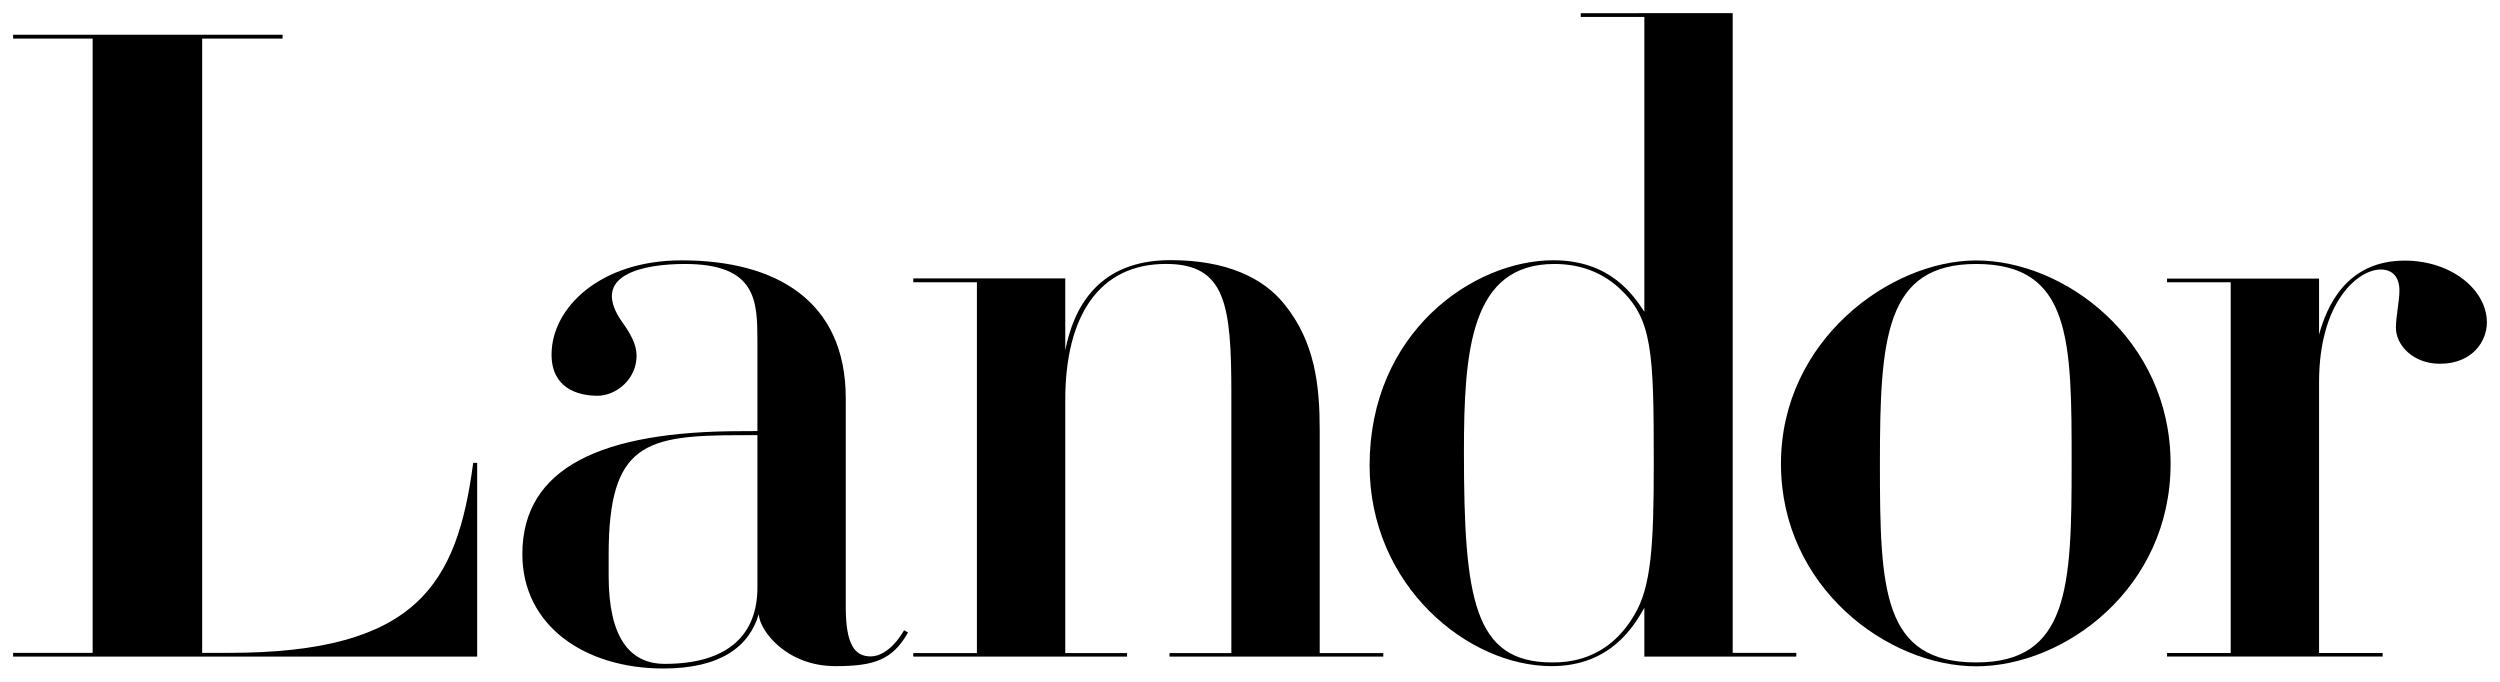 <?xml version="1.0" encoding="UTF-8" standalone="no"?>
<!-- Created with Inkscape (http://www.inkscape.org/) -->

<svg
   xmlns:dc="http://purl.org/dc/elements/1.1/"
   xmlns:cc="http://creativecommons.org/ns#"
   xmlns:rdf="http://www.w3.org/1999/02/22-rdf-syntax-ns#"
   xmlns:svg="http://www.w3.org/2000/svg"
   xmlns="http://www.w3.org/2000/svg"
   xmlns:sodipodi="http://sodipodi.sourceforge.net/DTD/sodipodi-0.dtd"
   xmlns:inkscape="http://www.inkscape.org/namespaces/inkscape"
   width="1907.27"
   height="520"
   id="svg19105"
   version="1.1"
   inkscape:version="0.48.4 r9939"
   sodipodi:docname="Neues Dokument 19">
  <defs
     id="defs19107" />
  <sodipodi:namedview
     id="base"
     pagecolor="#ffffff"
     bordercolor="#666666"
     borderopacity="1.0"
     inkscape:pageopacity="0.0"
     inkscape:pageshadow="2"
     inkscape:zoom="0.82129279"
     inkscape:cx="953.63502"
     inkscape:cy="260"
     inkscape:document-units="px"
     inkscape:current-layer="layer1"
     showgrid="false"
     fit-margin-top="0"
     fit-margin-left="0"
     fit-margin-right="0"
     fit-margin-bottom="0"
     inkscape:window-width="1680"
     inkscape:window-height="990"
     inkscape:window-x="-4"
     inkscape:window-y="-4"
     inkscape:window-maximized="1" />
  <g
     inkscape:label="Ebene 1"
     inkscape:groupmode="layer"
     id="layer1"
     transform="translate(-61.724,201.111)">
    <g
       id="g7040"
       transform="matrix(33.302,0,0,-33.302,132.401,-171.663)">
      <path
         inkscape:connector-curvature="0"
         d="m 0,0 -1.822,0 0,0.089 6.173,0 0,-0.089 -1.842,0 0,-14.072 0.609,0 c 4.322,0 5.232,1.581 5.6,4.352 l 0.091,0 0,-4.437 -10.631,0 0,0.085 1.822,0 L 0,0 z"
         style="fill:#000000;fill-opacity:1;fill-rule:nonzero;stroke:none"
         id="path7042" />
    </g>
    <g
       id="g7044"
       transform="matrix(33.302,0,0,-33.302,639.561,130.855)">
      <path
         inkscape:connector-curvature="0"
         d="m 0,0 -0.367,-0.001 c -2.2,0 -3.041,-0.181 -3.041,-2.739 l 0,-0.486 c 0,-1.392 0.47,-2.014 1.287,-2.014 1.478,0 2.121,0.693 2.121,1.748 L 0,0 z m 2.024,-3.942 c 0,-0.859 0.209,-1.127 0.567,-1.127 0.283,0 0.567,0.248 0.77,0.599 L 3.45,-4.521 C 3.094,-5.149 2.681,-5.292 1.785,-5.292 c -1.116,0 -1.737,0.81 -1.754,1.192 -0.22,-0.748 -0.879,-1.246 -2.186,-1.246 -1.806,0 -3.23,0.985 -3.23,2.62 0,1.985 1.818,2.817 5.018,2.817 L 0,0.093 0,2.16 c -0.003,0.903 -0.01,1.761 -1.66,1.761 -0.913,0 -2.231,-0.229 -1.423,-1.352 0.169,-0.235 0.315,-0.493 0.315,-0.745 0,-0.554 -0.478,-0.922 -0.894,-0.922 -0.466,0 -1.054,0.181 -1.054,0.944 0,1.075 1.119,2.158 2.977,2.158 2.152,0 3.763,-0.914 3.763,-3.164 l 0,-4.782 z"
         style="fill:#000000;fill-opacity:1;fill-rule:nonzero;stroke:none"
         id="path7046" />
    </g>
    <g
       id="g7048"
       transform="matrix(33.302,0,0,-33.302,807.015,14.23)">
      <path
         inkscape:connector-curvature="0"
         d="m 0,0 -1.458,0 0,0.088 3.482,0 0,-1.646 c 0.196,0.991 0.762,2.065 2.41,2.065 1.276,0 2.124,-0.402 2.609,-1.009 0.708,-0.87 0.81,-1.882 0.81,-2.873 l 0,-5.119 1.457,0 0,-0.081 -4.898,0 0,0.081 1.417,0 0,5.933 c 0,2.048 -0.128,2.981 -1.499,2.981 -1.518,0 -2.306,-1.17 -2.306,-3.123 l 0,-5.791 1.416,0 0,-0.081 -4.898,0 0,0.081 1.458,0 L 0,0 z"
         style="fill:#000000;fill-opacity:1;fill-rule:nonzero;stroke:none"
         id="path7050" />
    </g>
    <g
       id="g7052"
       transform="matrix(33.302,0,0,-33.302,1296.791,18.46)">
      <path
         inkscape:connector-curvature="0"
         d="m 0,0 c -0.417,0.375 -0.916,0.546 -1.478,0.546 -1.915,0 -2.072,-1.973 -2.072,-4.304 0,-3.372 0.227,-4.824 2.017,-4.824 0.324,0 1.258,0.019 1.882,1.08 0.395,0.646 0.45,1.62 0.45,3.474 C 0.799,-1.447 0.77,-0.707 0,0 m 2.607,-8.363 1.457,0 0,-0.085 -3.481,0 0,1.118 c -0.222,-0.386 -0.749,-1.337 -2.125,-1.337 -1.923,0 -4.169,1.846 -4.169,4.598 0,3.044 2.368,4.7 4.21,4.7 1.315,0 1.841,-0.815 2.084,-1.179 l 0,6.754 -1.457,0 0,0.085 3.481,0.002 0,-14.656 z"
         style="fill:#000000;fill-opacity:1;fill-rule:nonzero;stroke:none"
         id="path7054" />
    </g>
    <g
       id="g7056"
       transform="matrix(33.302,0,0,-33.302,1569.39,304.26)">
      <path
         inkscape:connector-curvature="0"
         d="m 0,0 c 2.125,0 2.186,1.736 2.186,4.551 0,2.812 0,4.577 -2.186,4.577 -2.084,0 -2.206,-1.684 -2.206,-4.577 C -2.206,1.656 -2.145,0 0,0 m 0,9.209 c 2.024,0 4.453,-1.806 4.453,-4.658 0,-2.854 -2.429,-4.64 -4.453,-4.64 -2.024,0 -4.473,1.806 -4.473,4.64 0,2.833 2.51,4.658 4.473,4.658"
         style="fill:#000000;fill-opacity:1;fill-rule:nonzero;stroke:none"
         id="path7058" />
    </g>
    <g
       id="g7060"
       transform="matrix(33.302,0,0,-33.302,1763.542,14.23)">
      <path
         inkscape:connector-curvature="0"
         d="m 0,0 -1.458,0 0,0.084 3.482,0 0,-1.284 c 0.168,0.614 0.607,1.696 1.963,1.696 1.07,0 1.882,-0.671 1.882,-1.417 0,-0.426 -0.328,-0.946 -1.077,-0.946 -0.607,0 -1.007,0.42 -1.007,0.824 0,0.264 0.08,0.607 0.08,0.851 0,0.303 -0.148,0.484 -0.431,0.484 -0.51,0 -1.41,-0.733 -1.41,-2.583 l 0,-6.203 1.457,0 0,-0.081 -4.939,0 0,0.081 1.458,0 L 0,0 z"
         style="fill:#000000;fill-opacity:1;fill-rule:nonzero;stroke:none"
         id="path7062" />
    </g>
  </g>
</svg>

